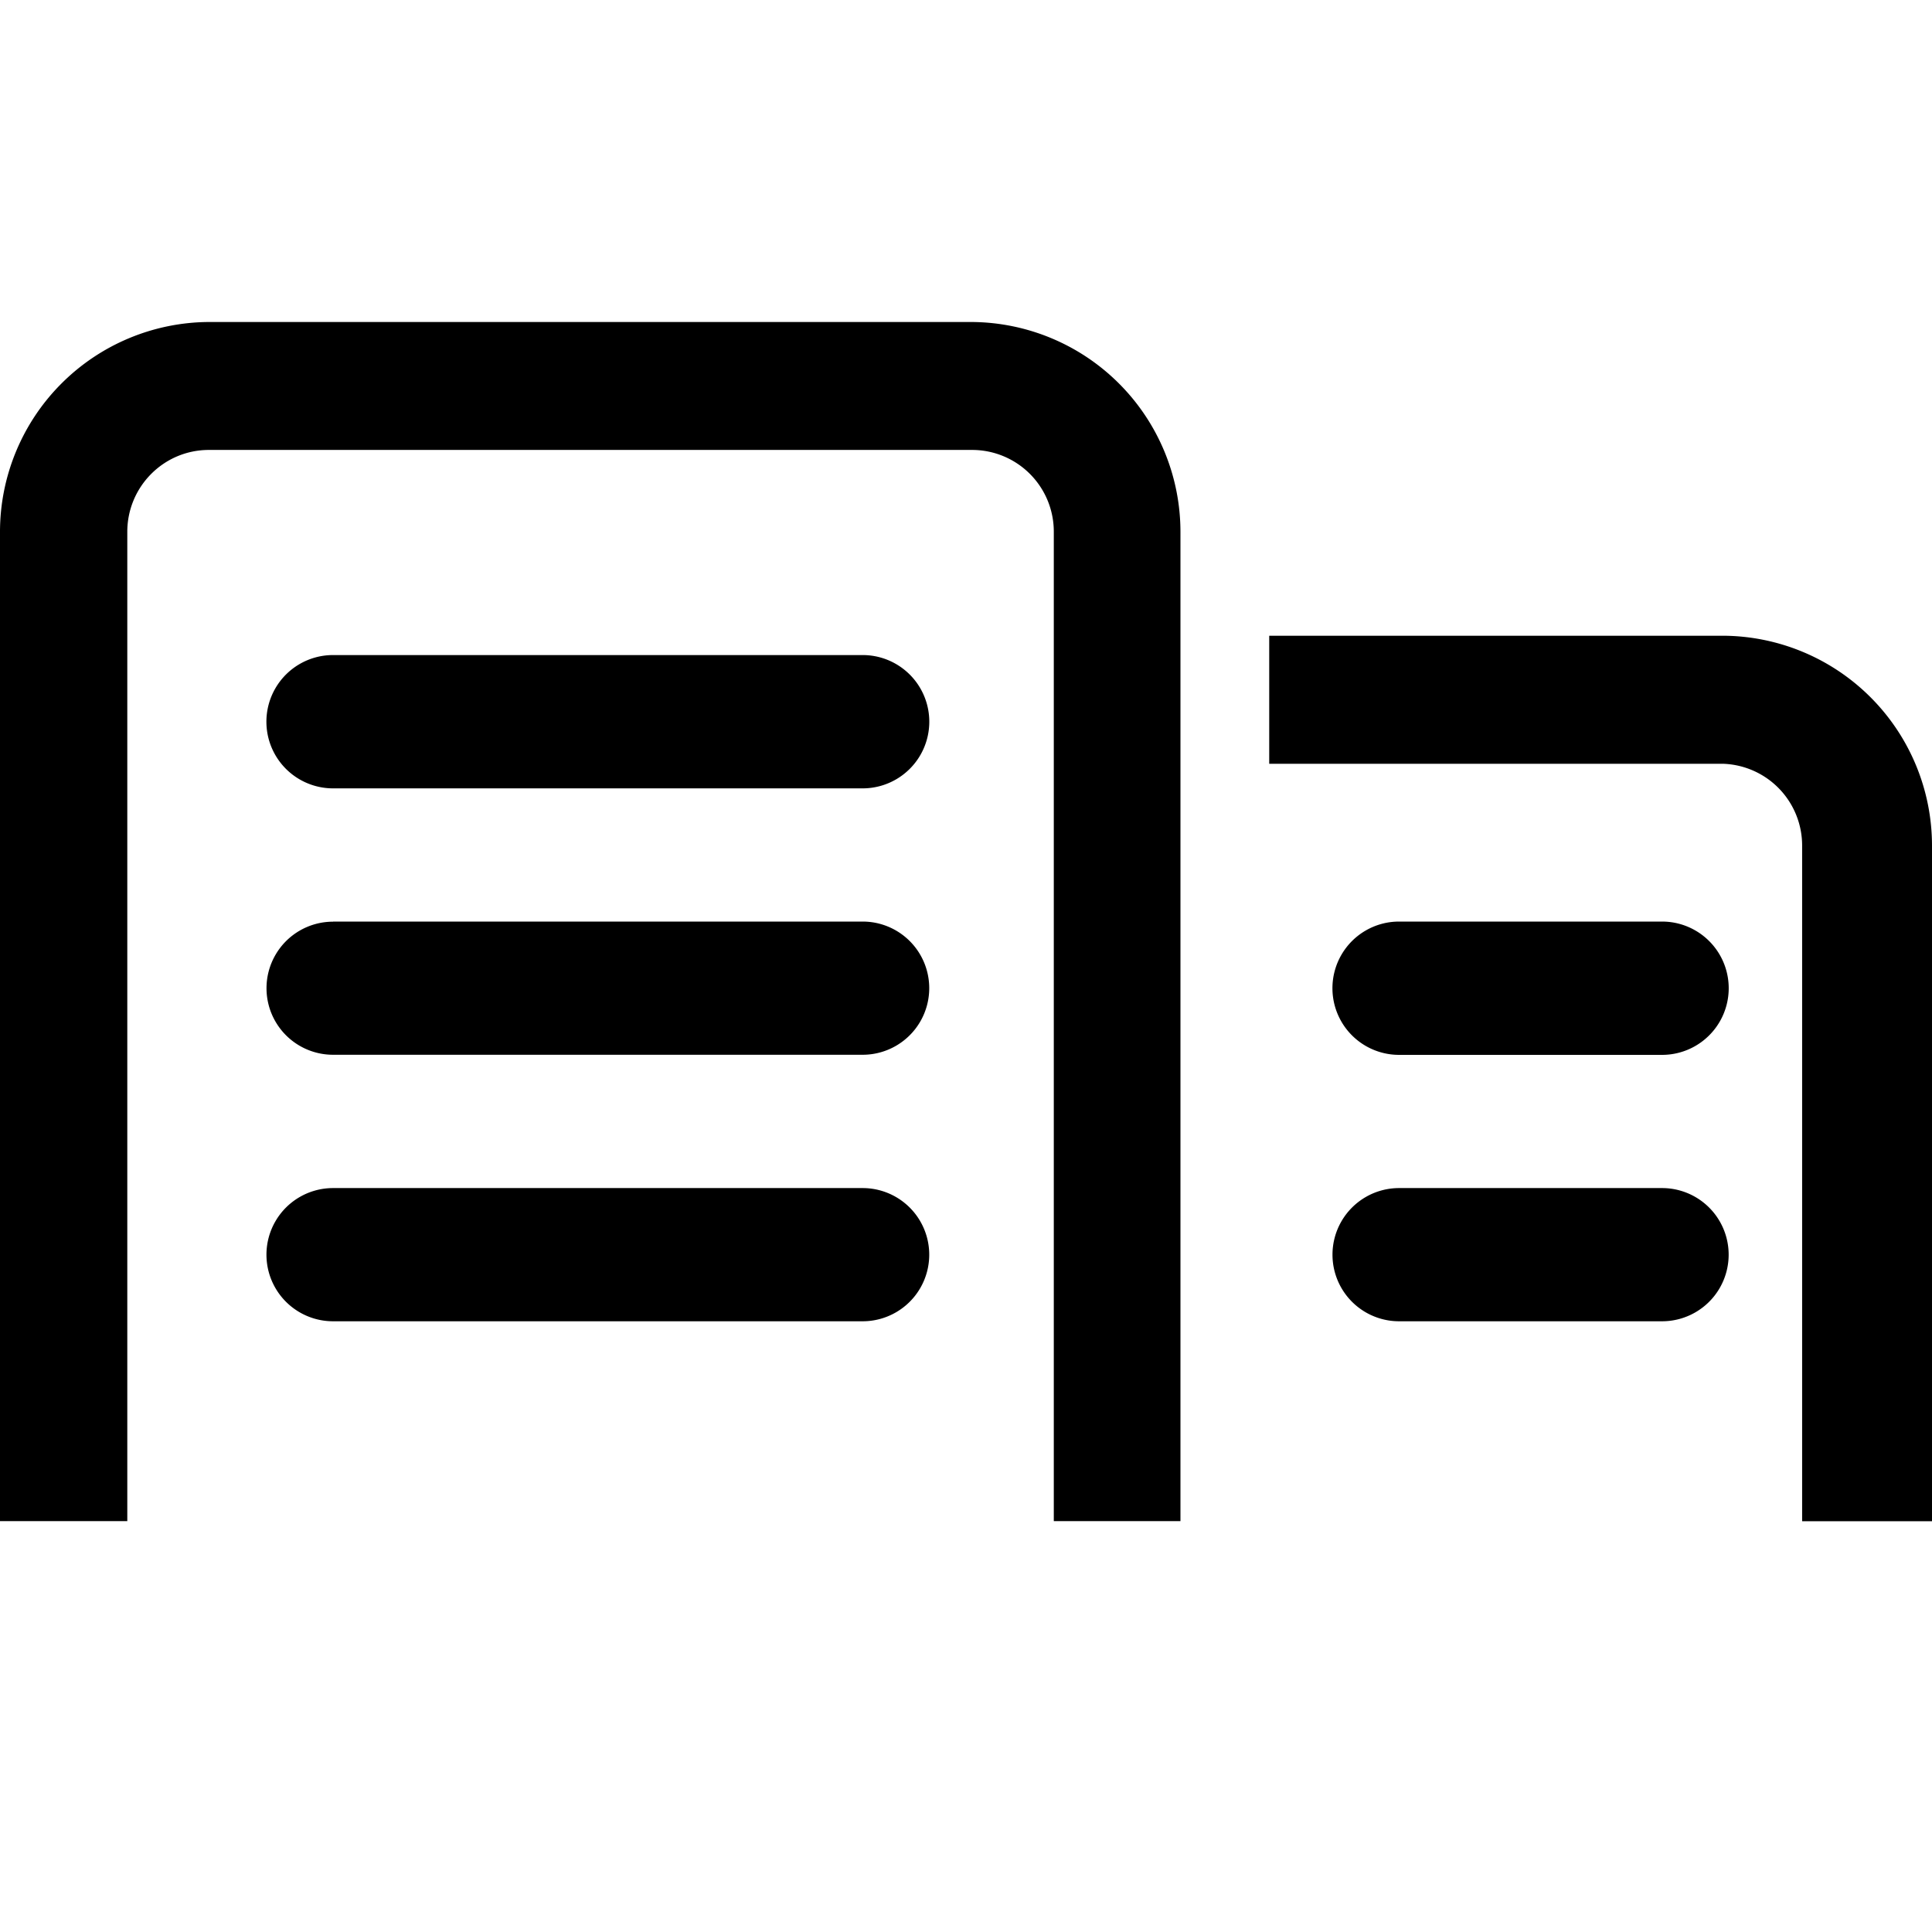<svg width="18" height="18" viewBox="0 0 18 18" xmlns="http://www.w3.org/2000/svg"><path d="M0 14.172V4.955A1.956 1.956 0 0 1 1.945 3h7.107a1.956 1.956 0 0 1 1.946 1.955v9.217H0zm9.818 0V4.955a.761.761 0 0 0-.76-.763H1.946c-.42 0-.76.342-.76.763v9.217h8.633zM3.103 6.103h4.934a.62.62 0 1 1 0 1.242H3.103a.62.62 0 1 1 0-1.242zm0 2.483h4.934a.62.62 0 0 1 0 1.241H3.103a.62.62 0 1 1 0-1.24zm0 2.483h4.934a.62.62 0 1 1 0 1.241H3.103a.62.62 0 1 1 0-1.241zm9.931 0h2.451a.62.62 0 1 1 0 1.241h-2.45a.62.62 0 1 1 0-1.241zm0-2.483h2.451a.62.62 0 1 1 0 1.242h-2.45a.62.62 0 1 1 0-1.242zm3.756 5.586V7.88a.762.762 0 0 0-.735-.764h-4.23V5.923h4.23A1.956 1.956 0 0 1 18 7.88v6.293h-1.21z"  fill-rule="evenodd"/></svg>